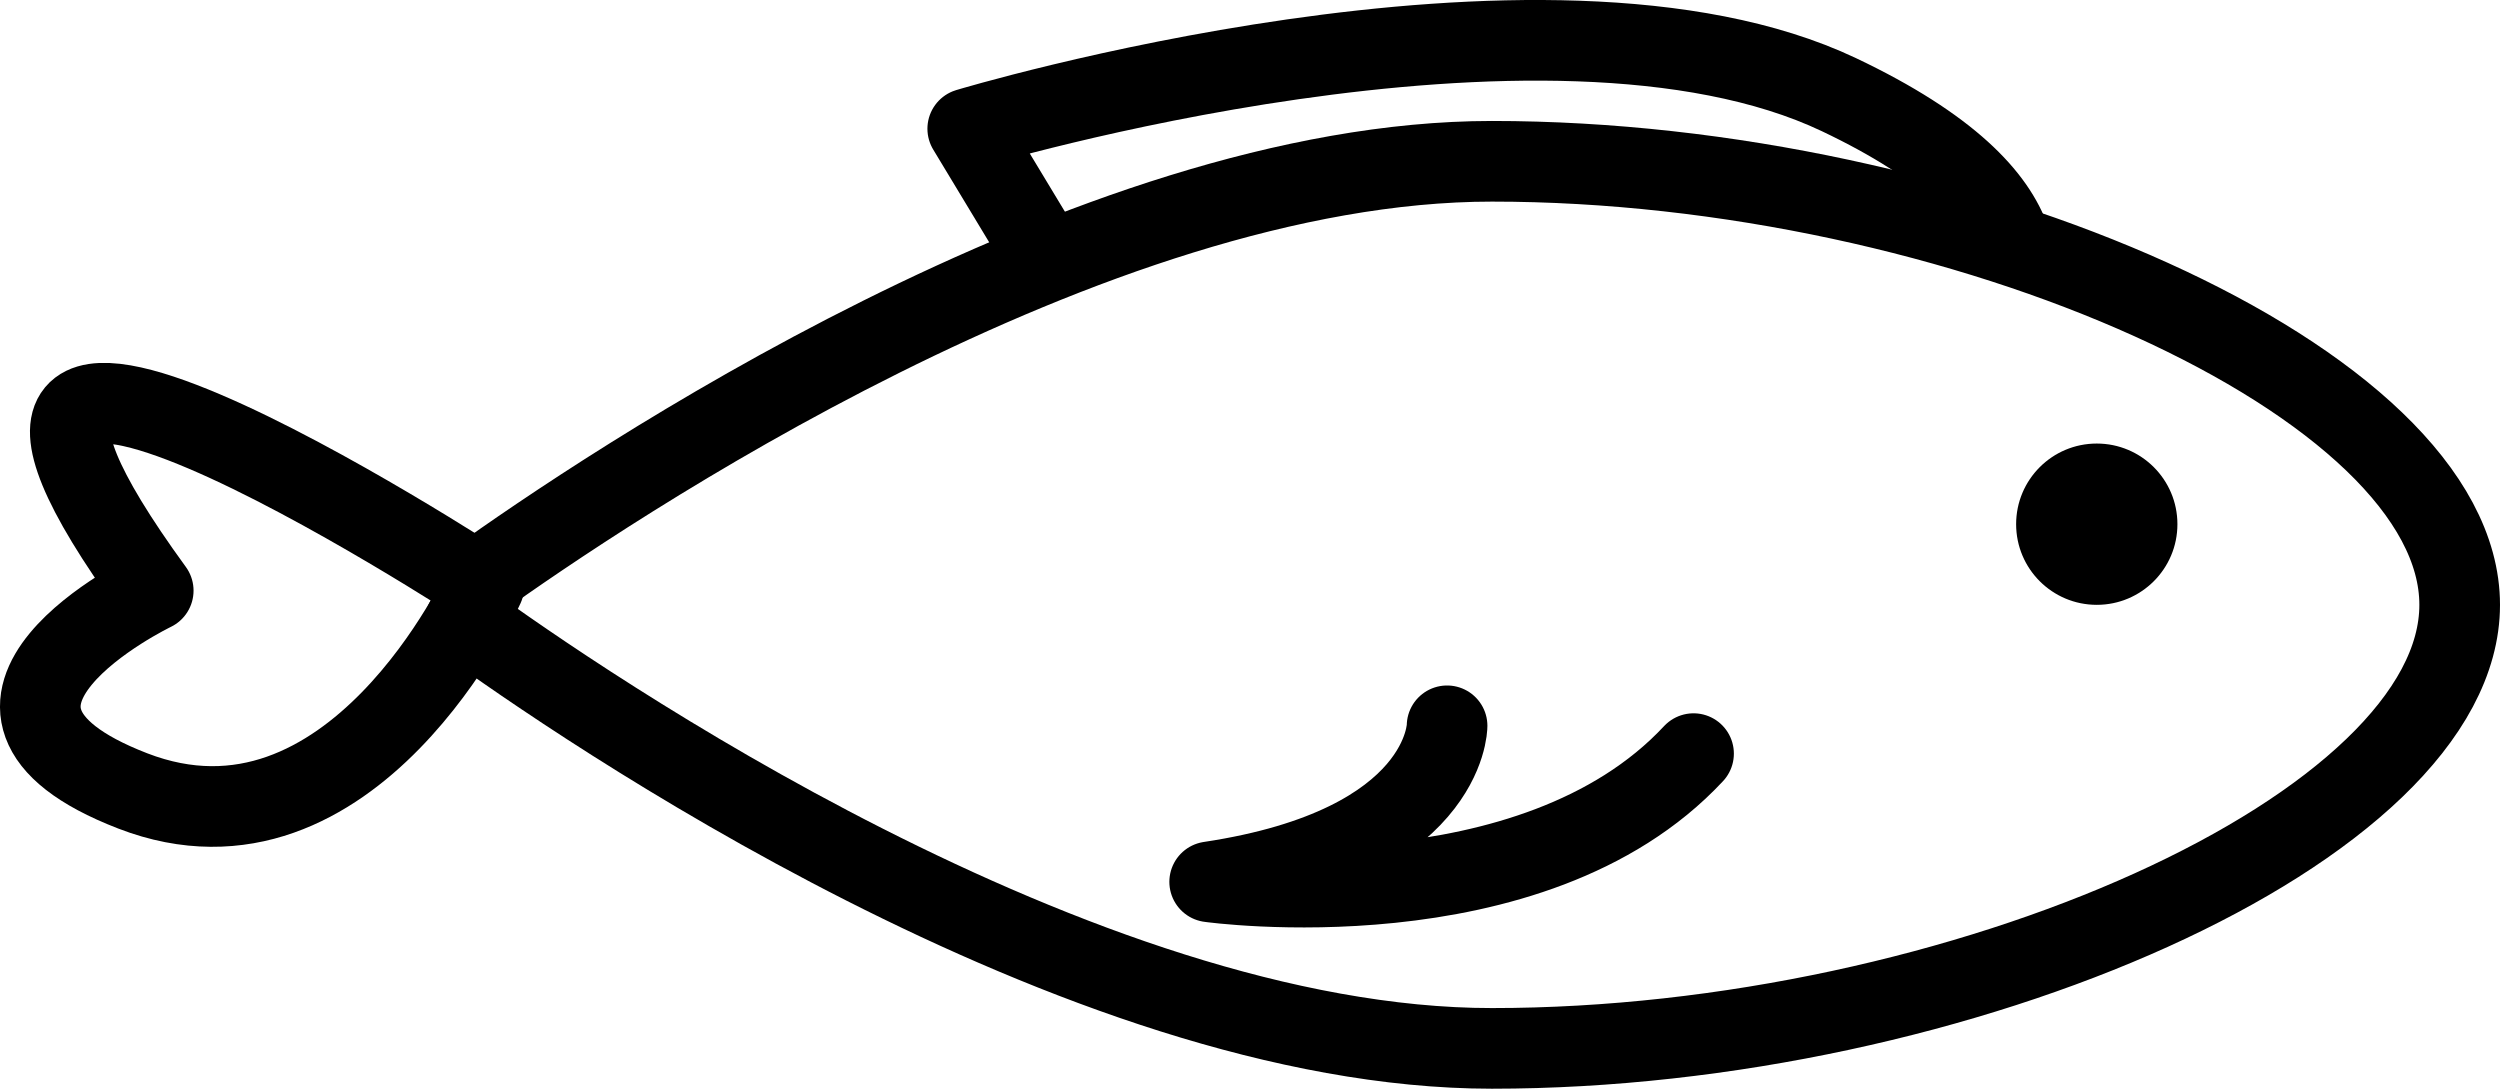 <svg xmlns="http://www.w3.org/2000/svg" viewBox="0 0 248 108" width="248" height="108">
	<style>
		tspan { white-space:pre }
		.shp0 { fill: none;stroke: #000000;stroke-linecap:round;stroke-linejoin:round;stroke-width: 8 } 
		.shp1 { fill: #000000 } 
	</style>
	<g id="Layer">
		<path id="Layer" class="shp0" d="M102.73 23.92L96 12.77C96 12.77 153.21 -4.47 182.42 9.39C193.37 14.59 197.97 19.63 199.43 23.9" />
		<path id="Layer" class="shp0" d="M46.17 61.61C57.07 69.52 106.93 104 148 104C194.39 104 244 82.09 244 60C244 37.91 194.39 16 148 16C108.1 16 59.91 48.55 47.2 57.66" />
		<path id="Layer" class="shp1" d="M208 60C203.58 60 200 56.42 200 52C200 47.58 203.58 44 208 44C212.42 44 216 47.58 216 52C216 56.42 212.42 60 208 60Z" />
		<path id="Layer" class="shp0" d="M48 58.18C48 58.18 -15.09 17 15.2 58.59C15.2 58.59 -8.59 70.05 13.17 78.46C34.94 86.87 48 58.18 48 58.18Z" />
		<path id="Layer" class="shp0" d="M143.55 72C143.55 72 143.53 83.94 120 87.48C120 87.48 151.98 91.95 168 74.76" />
	</g>
	<g id="Layer">
	</g>
	<g id="Layer">
	</g>
	<g id="Layer">
	</g>
	<g id="Layer">
	</g>
	<g id="Layer">
	</g>
	<g id="Layer">
	</g>
	<g id="Layer">
	</g>
	<g id="Layer">
	</g>
	<g id="Layer">
	</g>
	<g id="Layer">
	</g>
	<g id="Layer">
	</g>
	<g id="Layer">
	</g>
	<g id="Layer">
	</g>
	<g id="Layer">
	</g>
	<g id="Layer">
	</g>
</svg>